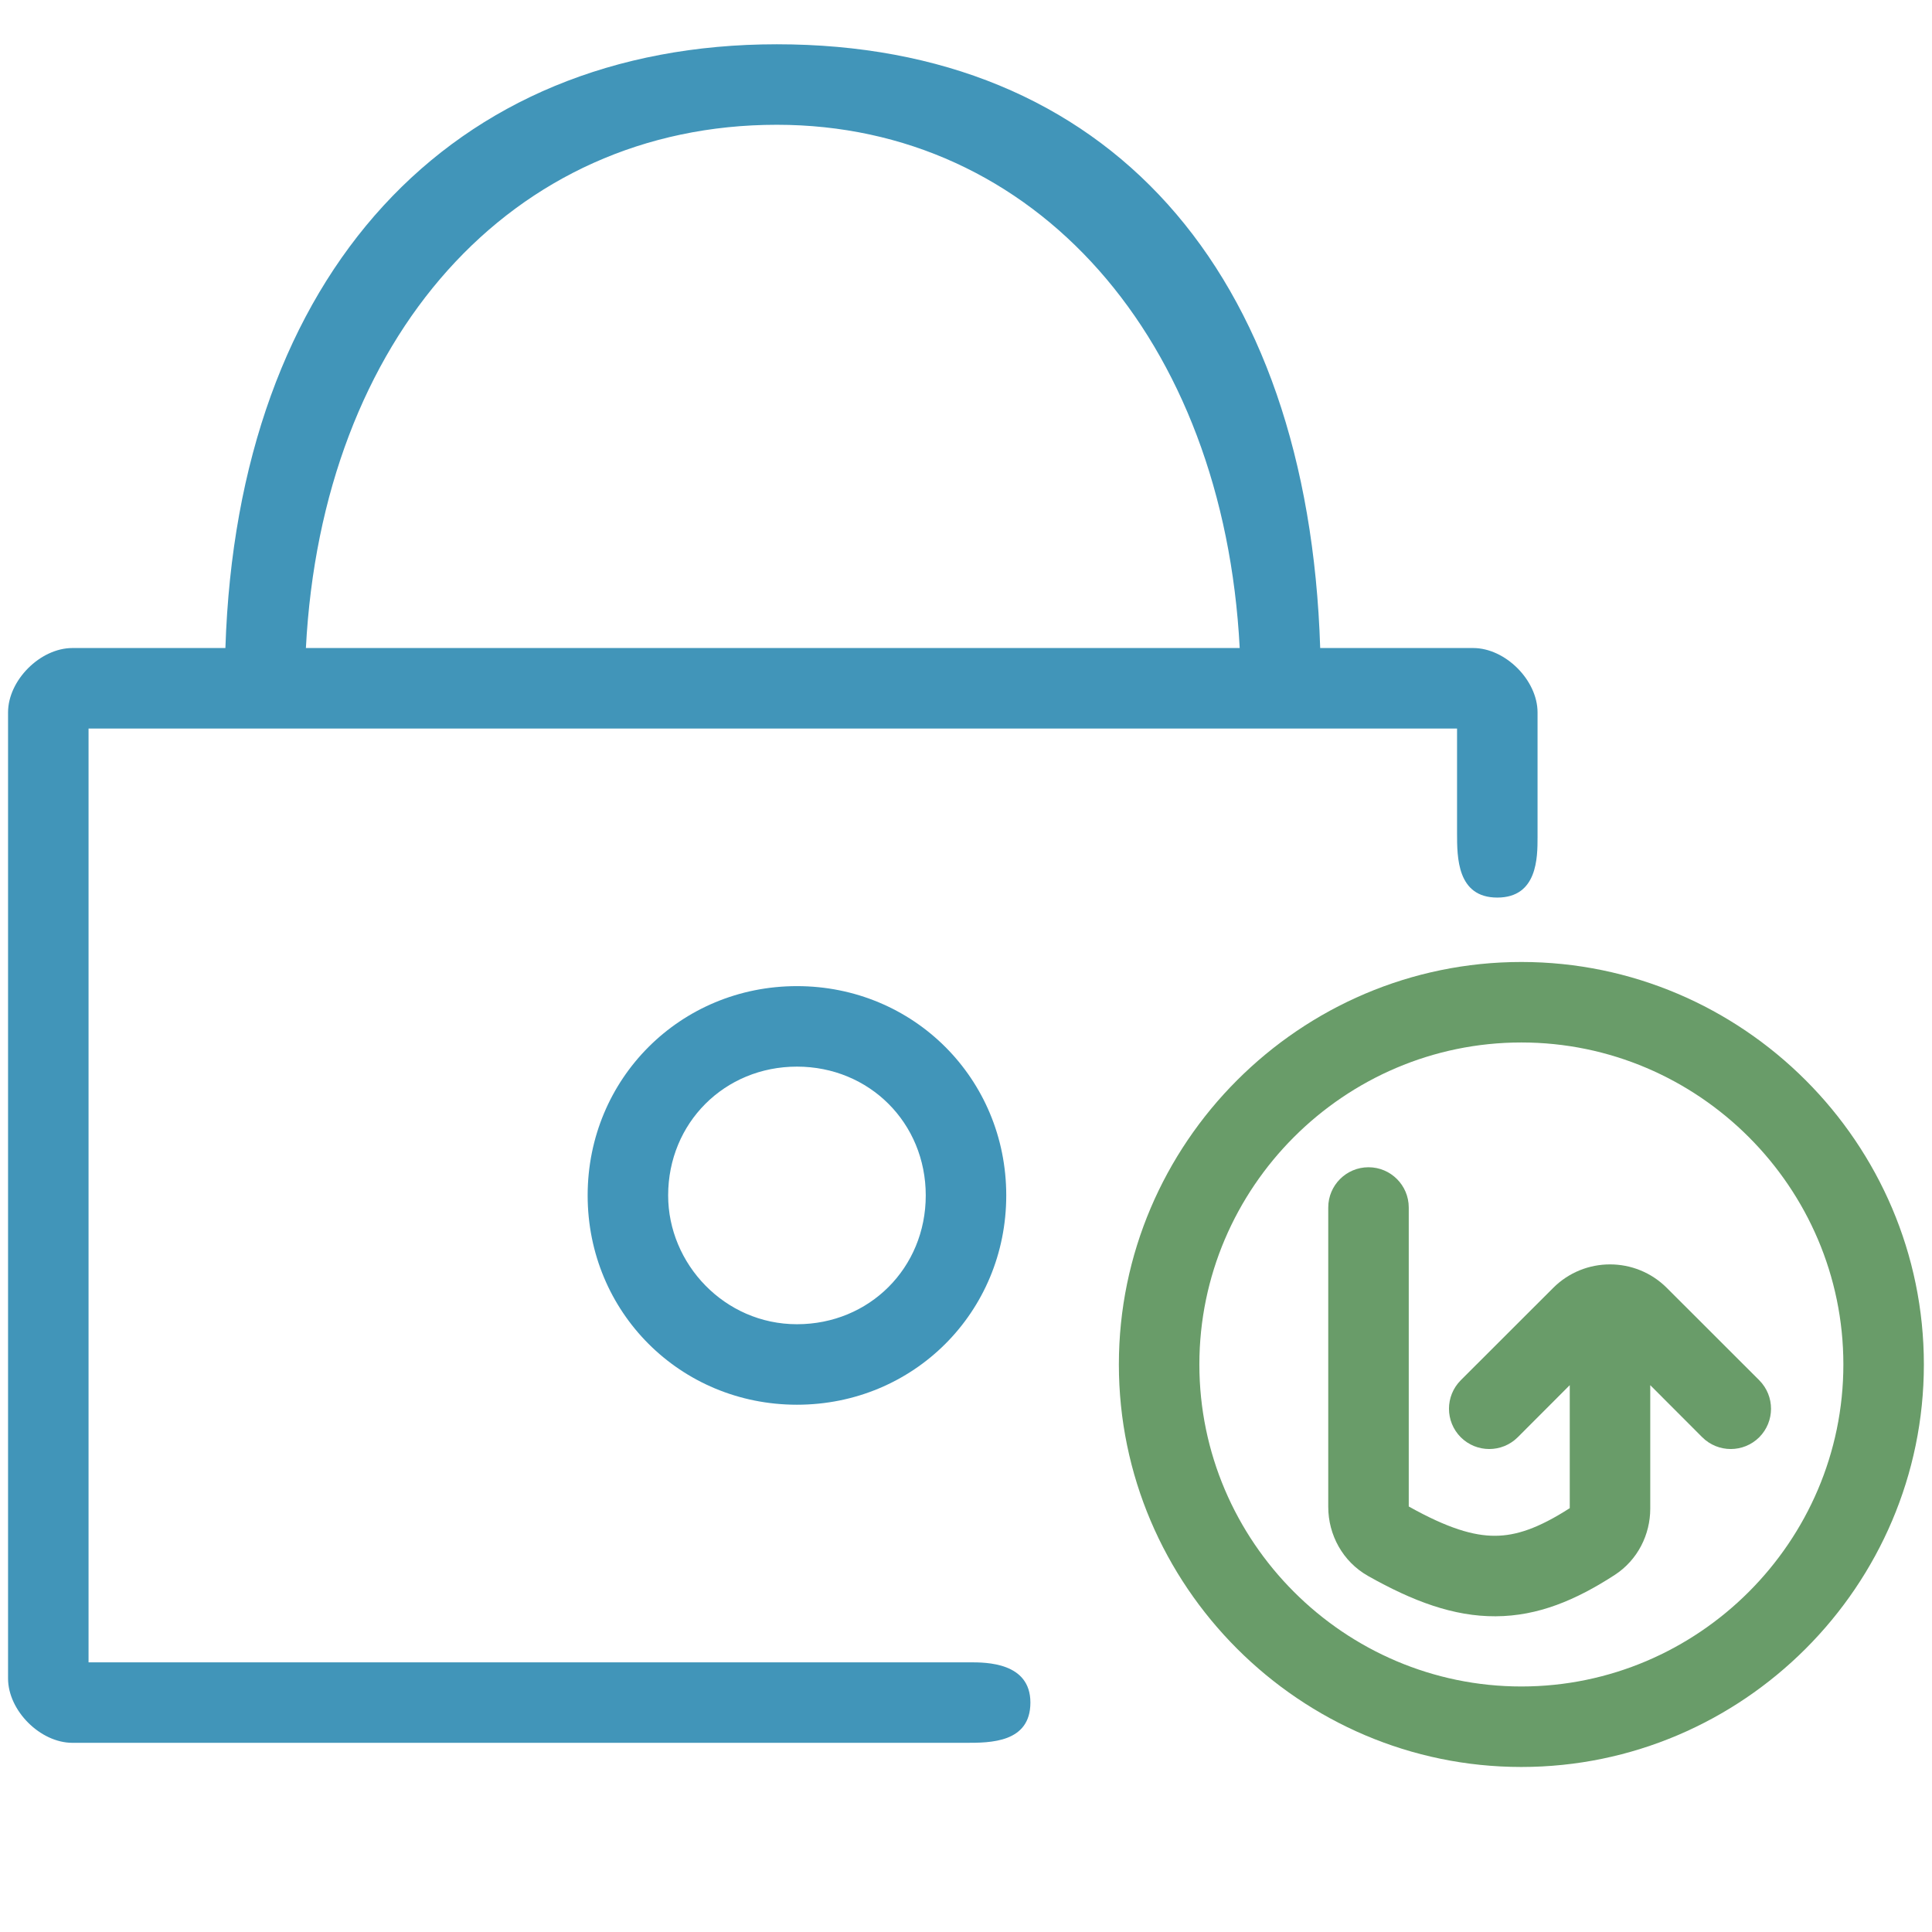 <svg width="24" height="24" viewBox="0 0 24 24" fill="none" xmlns="http://www.w3.org/2000/svg">
<path fill-rule="evenodd" clip-rule="evenodd" d="M17.5 15C17.5 14.724 17.276 14.5 17 14.5C16.724 14.5 16.5 14.724 16.5 15V18.72C16.5 19.064 16.678 19.399 16.996 19.578C17.551 19.891 18.057 20.081 18.579 20.078C19.108 20.076 19.578 19.876 20.058 19.565C20.346 19.378 20.5 19.061 20.5 18.742V17.207L21.146 17.854C21.342 18.049 21.658 18.049 21.854 17.854C22.049 17.658 22.049 17.342 21.854 17.146L20.707 16C20.317 15.609 19.683 15.609 19.293 16L18.146 17.146C17.951 17.342 17.951 17.658 18.146 17.854C18.342 18.049 18.658 18.049 18.854 17.854L19.5 17.207V18.735C19.109 18.986 18.833 19.077 18.574 19.078C18.307 19.08 17.984 18.985 17.5 18.714V15Z" fill="#699C69"/>
<path d="M18.3 8.05H16.4C16.25 3.35 13.75 0.55 9.65 0.55C5.6 0.55 2.95 3.4 2.8 8.05H0.9C0.5 8.05 0.1 8.45 0.1 8.85V20.85C0.1 21.25 0.5 21.65 0.9 21.65H12C12.3 21.65 12.8 21.65 12.8 21.15C12.8 20.65 12.25 20.65 12.05 20.65H1.1V9.05H18.1V10.35C18.1 10.65 18.1 11.15 18.6 11.15C19.1 11.15 19.1 10.65 19.1 10.4V8.85C19.1 8.45 18.7 8.05 18.3 8.05ZM15.4 8.05H3.8C4 4.2 6.35 1.55 9.65 1.55C12.85 1.55 15.2 4.2 15.4 8.05Z" fill="#4195B9"/>
<path d="M7.3 14.85C7.3 16.3 8.45 17.45 9.9 17.45C11.35 17.45 12.5 16.3 12.5 14.85C12.5 13.4 11.35 12.25 9.9 12.25C8.45 12.25 7.3 13.4 7.3 14.85ZM8.3 14.85C8.3 13.95 9 13.25 9.9 13.25C10.8 13.25 11.5 13.95 11.5 14.85C11.5 15.75 10.8 16.45 9.9 16.45C9 16.45 8.3 15.7 8.3 14.85Z" fill="#4195B9"/>
<path d="M18.899 11.95C16.149 11.95 13.899 14.2 13.899 16.95C13.899 19.7 16.149 21.95 18.899 21.95C21.649 21.95 23.899 19.7 23.899 16.95C23.899 14.2 21.649 11.95 18.899 11.95ZM22.899 16.95C22.899 19.15 21.099 20.95 18.899 20.95C16.699 20.95 14.899 19.15 14.899 16.95C14.899 14.75 16.699 12.95 18.899 12.95C21.099 12.95 22.899 14.75 22.899 16.95Z" fill="#699C69"/>
</svg>
